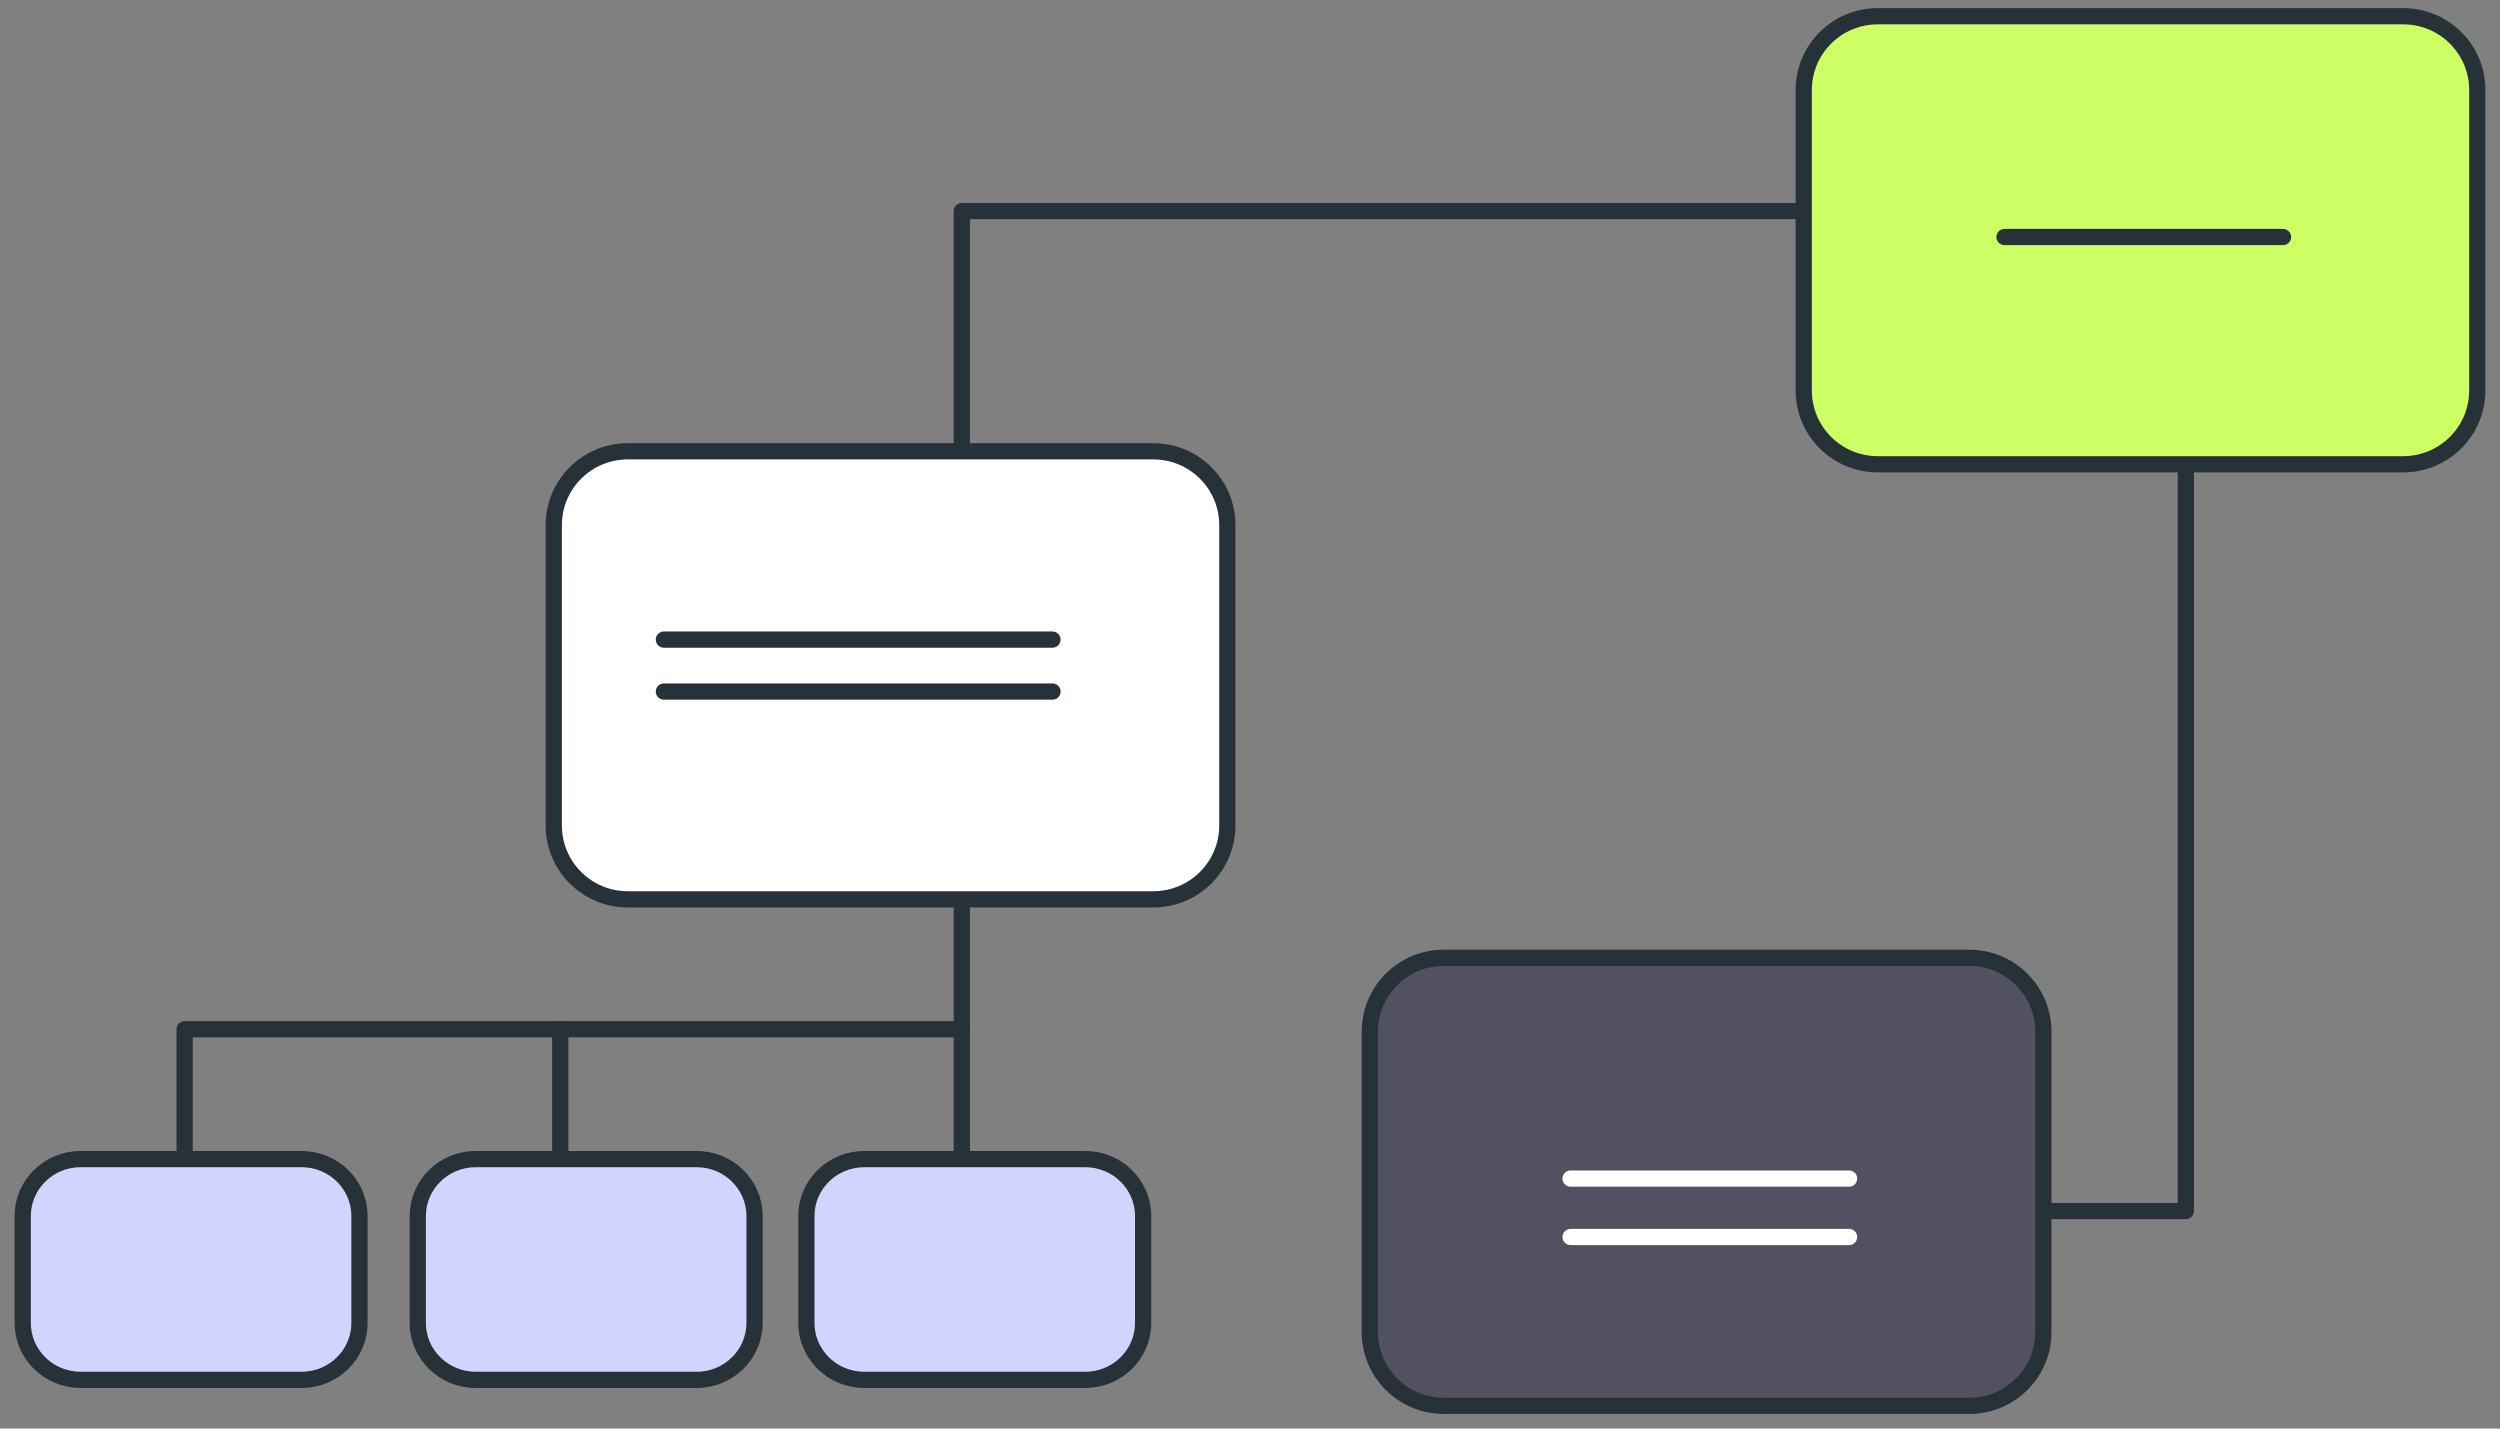 <svg width="154" height="88" viewBox="0 0 154 88" fill="none" xmlns="http://www.w3.org/2000/svg">
<rect x="0" y="0" width="154" height="88" fill="#808080" stroke="none"/>
<path d="M113.903 13H59.247V78.2" stroke="#263238" stroke-linecap="round" stroke-linejoin="round"/>
<path d="M59.247 63.4H11.373V78.2" stroke="#263238" stroke-linecap="round" stroke-linejoin="round"/>
<path d="M34.512 63.4L34.512 78.2" stroke="#263238" stroke-linecap="round" stroke-linejoin="round"/>
<path d="M134.648 26.2V74.6H113.504" stroke="#263238" stroke-linecap="round" stroke-linejoin="round"/>
<path d="M115.671 1H148.04C150.559 1 152.601 3.036 152.601 5.546V24.054C152.601 26.564 150.559 28.6 148.04 28.6H115.671C113.152 28.6 111.11 26.564 111.11 24.054V5.546C111.11 3.036 113.152 1 115.671 1Z" fill="#CDFF65" stroke="#263238" stroke-linecap="round" stroke-linejoin="round"/>
<path d="M88.941 59H121.31C123.829 59 125.871 61.035 125.871 63.547V82.053C125.871 84.564 123.829 86.6 121.31 86.6H88.941C86.422 86.6 84.38 84.564 84.38 82.053V63.547C84.38 61.035 86.422 59 88.941 59Z" fill="#515161" stroke="#263238" stroke-linecap="round" stroke-linejoin="round"/>
<path d="M38.674 27.8H71.043C73.562 27.8 75.604 29.835 75.604 32.346V50.853C75.604 53.364 73.562 55.4 71.043 55.4H38.674C36.155 55.4 34.113 53.364 34.113 50.853V32.346C34.113 29.835 36.155 27.8 38.674 27.8Z" fill="white" stroke="#263238" stroke-linecap="round" stroke-linejoin="round"/>
<path d="M53.241 71.4H66.848C68.819 71.4 70.417 72.97 70.417 74.907V81.493C70.417 83.43 68.819 85 66.848 85H53.241C51.27 85 49.672 83.43 49.672 81.493V74.907C49.672 72.97 51.27 71.4 53.241 71.4Z" fill="#D1D4FF" stroke="#263238" stroke-linecap="round" stroke-linejoin="round"/>
<path d="M29.304 71.4H42.911C44.882 71.4 46.48 72.97 46.48 74.907V81.493C46.48 83.43 44.882 85 42.911 85H29.304C27.333 85 25.735 83.43 25.735 81.493V74.907C25.735 72.97 27.333 71.4 29.304 71.4Z" fill="#D1D4FF" stroke="#263238" stroke-linecap="round" stroke-linejoin="round"/>
<path d="M4.968 71.4H18.575C20.546 71.4 22.144 72.97 22.144 74.907V81.493C22.144 83.43 20.546 85 18.575 85H4.968C2.997 85 1.399 83.43 1.399 81.493V74.907C1.399 72.97 2.997 71.4 4.968 71.4Z" fill="#D1D4FF" stroke="#263238" stroke-linecap="round" stroke-linejoin="round"/>
<path d="M140.633 14.6H123.478" stroke="#263238" stroke-linecap="round" stroke-linejoin="round"/>
<path d="M113.903 72.6H96.748" stroke="white" stroke-linecap="round" stroke-linejoin="round"/>
<path d="M113.903 76.2H96.748" stroke="white" stroke-linecap="round" stroke-linejoin="round"/>
<path d="M64.832 42.6H40.895" stroke="#263238" stroke-linecap="round" stroke-linejoin="round"/>
<path d="M64.832 39.4H40.895" stroke="#263238" stroke-linecap="round" stroke-linejoin="round"/>
</svg>
